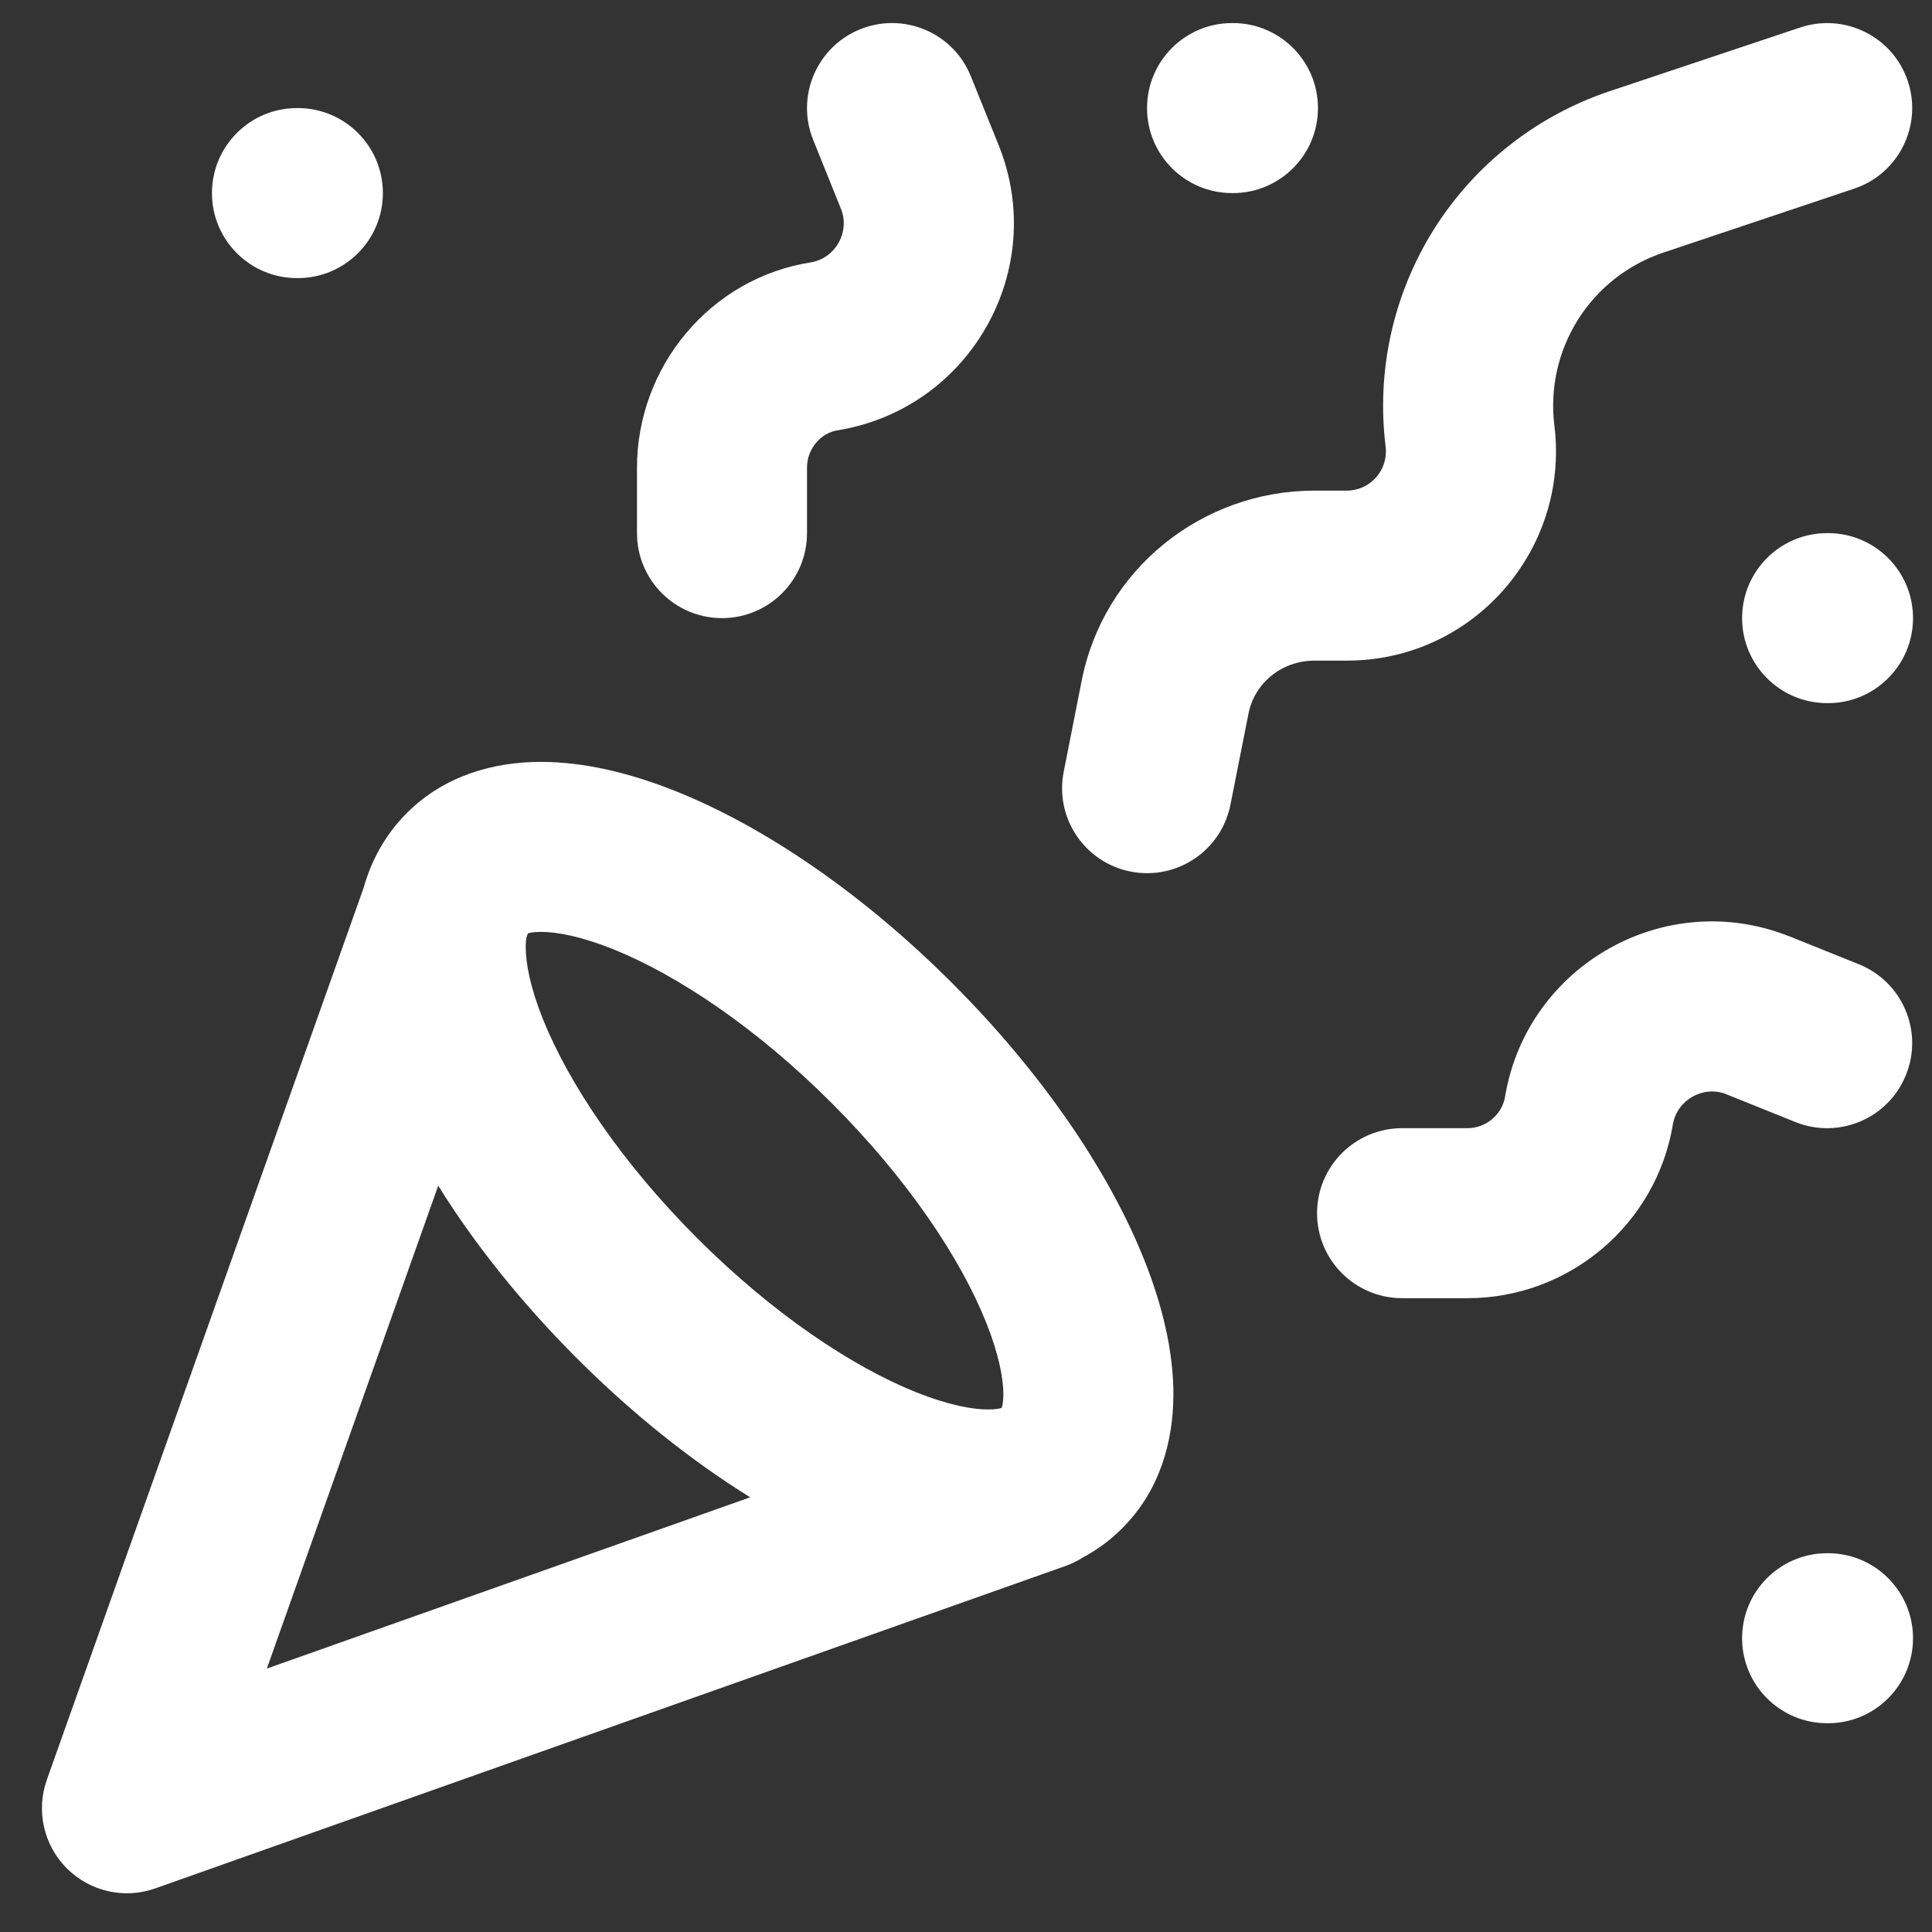 <svg width="17" height="17" viewBox="0 0 17 17" fill="none" xmlns="http://www.w3.org/2000/svg">
<rect x="0" y="0" width="17" height="17" fill="#333333" stroke="none"/>
<path fill-rule="evenodd" clip-rule="evenodd" d="M16.787 0.713C16.918 1.105 16.707 1.529 16.315 1.66L14.638 2.222C14.326 2.326 14.059 2.535 13.884 2.814C13.709 3.093 13.636 3.424 13.678 3.751L13.679 3.759C13.805 4.841 12.963 5.813 11.851 5.813H11.567C11.274 5.813 11.036 6.015 10.985 6.282L10.984 6.288L10.827 7.08C10.747 7.486 10.353 7.749 9.948 7.669C9.543 7.589 9.279 7.195 9.36 6.79L9.516 5.999C9.706 5.011 10.575 4.317 11.567 4.317H11.851C12.055 4.317 12.215 4.139 12.193 3.935C12.109 3.266 12.259 2.589 12.617 2.018C12.977 1.446 13.524 1.016 14.165 0.802C14.165 0.803 14.165 0.802 14.165 0.802L15.84 0.242C16.232 0.111 16.656 0.322 16.787 0.713ZM7.57 0.257C7.953 0.103 8.389 0.288 8.543 0.672L8.792 1.289C9.221 2.375 8.541 3.581 7.395 3.782C7.388 3.784 7.38 3.785 7.372 3.786C7.23 3.806 7.101 3.942 7.101 4.115V4.691C7.101 5.104 6.766 5.439 6.353 5.439C5.94 5.439 5.605 5.104 5.605 4.691V4.115C5.605 3.231 6.246 2.444 7.144 2.307C7.355 2.266 7.479 2.039 7.401 1.841L7.155 1.23C7.001 0.847 7.187 0.411 7.57 0.257ZM10.093 0.951C10.093 0.538 10.428 0.203 10.841 0.203H10.849C11.262 0.203 11.597 0.538 11.597 0.951C11.597 1.364 11.262 1.699 10.849 1.699H10.841C10.428 1.699 10.093 1.364 10.093 0.951ZM1.865 1.699C1.865 1.286 2.2 0.951 2.613 0.951H2.621C3.034 0.951 3.369 1.286 3.369 1.699C3.369 2.112 3.034 2.447 2.621 2.447H2.613C2.2 2.447 1.865 2.112 1.865 1.699ZM15.329 5.439C15.329 5.026 15.664 4.691 16.078 4.691H16.085C16.498 4.691 16.833 5.026 16.833 5.439C16.833 5.852 16.498 6.187 16.085 6.187H16.078C15.664 6.187 15.329 5.852 15.329 5.439ZM3.199 7.814C3.265 7.578 3.385 7.349 3.58 7.154C3.914 6.82 4.349 6.706 4.748 6.704C5.143 6.702 5.554 6.805 5.949 6.963C6.74 7.28 7.602 7.874 8.378 8.65C9.154 9.426 9.749 10.288 10.066 11.08C10.224 11.474 10.327 11.886 10.325 12.281C10.322 12.68 10.209 13.114 9.874 13.448C9.767 13.556 9.649 13.64 9.526 13.706C9.478 13.736 9.426 13.762 9.371 13.781L1.367 16.616C1.095 16.713 0.792 16.644 0.588 16.44C0.384 16.236 0.316 15.933 0.412 15.661L3.199 7.814ZM3.856 10.433L2.348 14.682L6.601 13.175C6.085 12.855 5.563 12.439 5.076 11.952C4.591 11.467 4.176 10.948 3.856 10.433ZM8.814 12.388C8.82 12.371 8.828 12.336 8.829 12.271C8.829 12.132 8.79 11.918 8.677 11.636C8.452 11.073 7.988 10.376 7.32 9.708C6.653 9.04 5.955 8.577 5.393 8.351C5.11 8.238 4.896 8.199 4.757 8.2C4.698 8.2 4.663 8.207 4.645 8.213L4.632 8.249C4.629 8.269 4.626 8.295 4.626 8.331C4.625 8.47 4.664 8.684 4.777 8.967C5.003 9.529 5.466 10.226 6.134 10.894C6.802 11.562 7.5 12.026 8.062 12.251C8.345 12.364 8.558 12.403 8.698 12.402C8.762 12.402 8.797 12.394 8.814 12.388ZM13.246 9.633C13.448 8.488 14.654 7.808 15.739 8.237L15.743 8.238L16.357 8.485C16.74 8.639 16.926 9.075 16.771 9.458C16.617 9.842 16.181 10.027 15.798 9.873L15.189 9.628C15.189 9.628 15.188 9.628 15.188 9.627C14.988 9.55 14.761 9.675 14.721 9.888C14.577 10.772 13.808 11.423 12.913 11.423H12.338C11.924 11.423 11.589 11.088 11.589 10.675C11.589 10.262 11.924 9.927 12.338 9.927H12.913C13.078 9.927 13.219 9.805 13.244 9.647L13.246 9.633ZM15.329 14.415C15.329 14.002 15.664 13.667 16.078 13.667H16.085C16.498 13.667 16.833 14.002 16.833 14.415C16.833 14.828 16.498 15.163 16.085 15.163H16.078C15.664 15.163 15.329 14.828 15.329 14.415Z" fill="white"/>
</svg>
